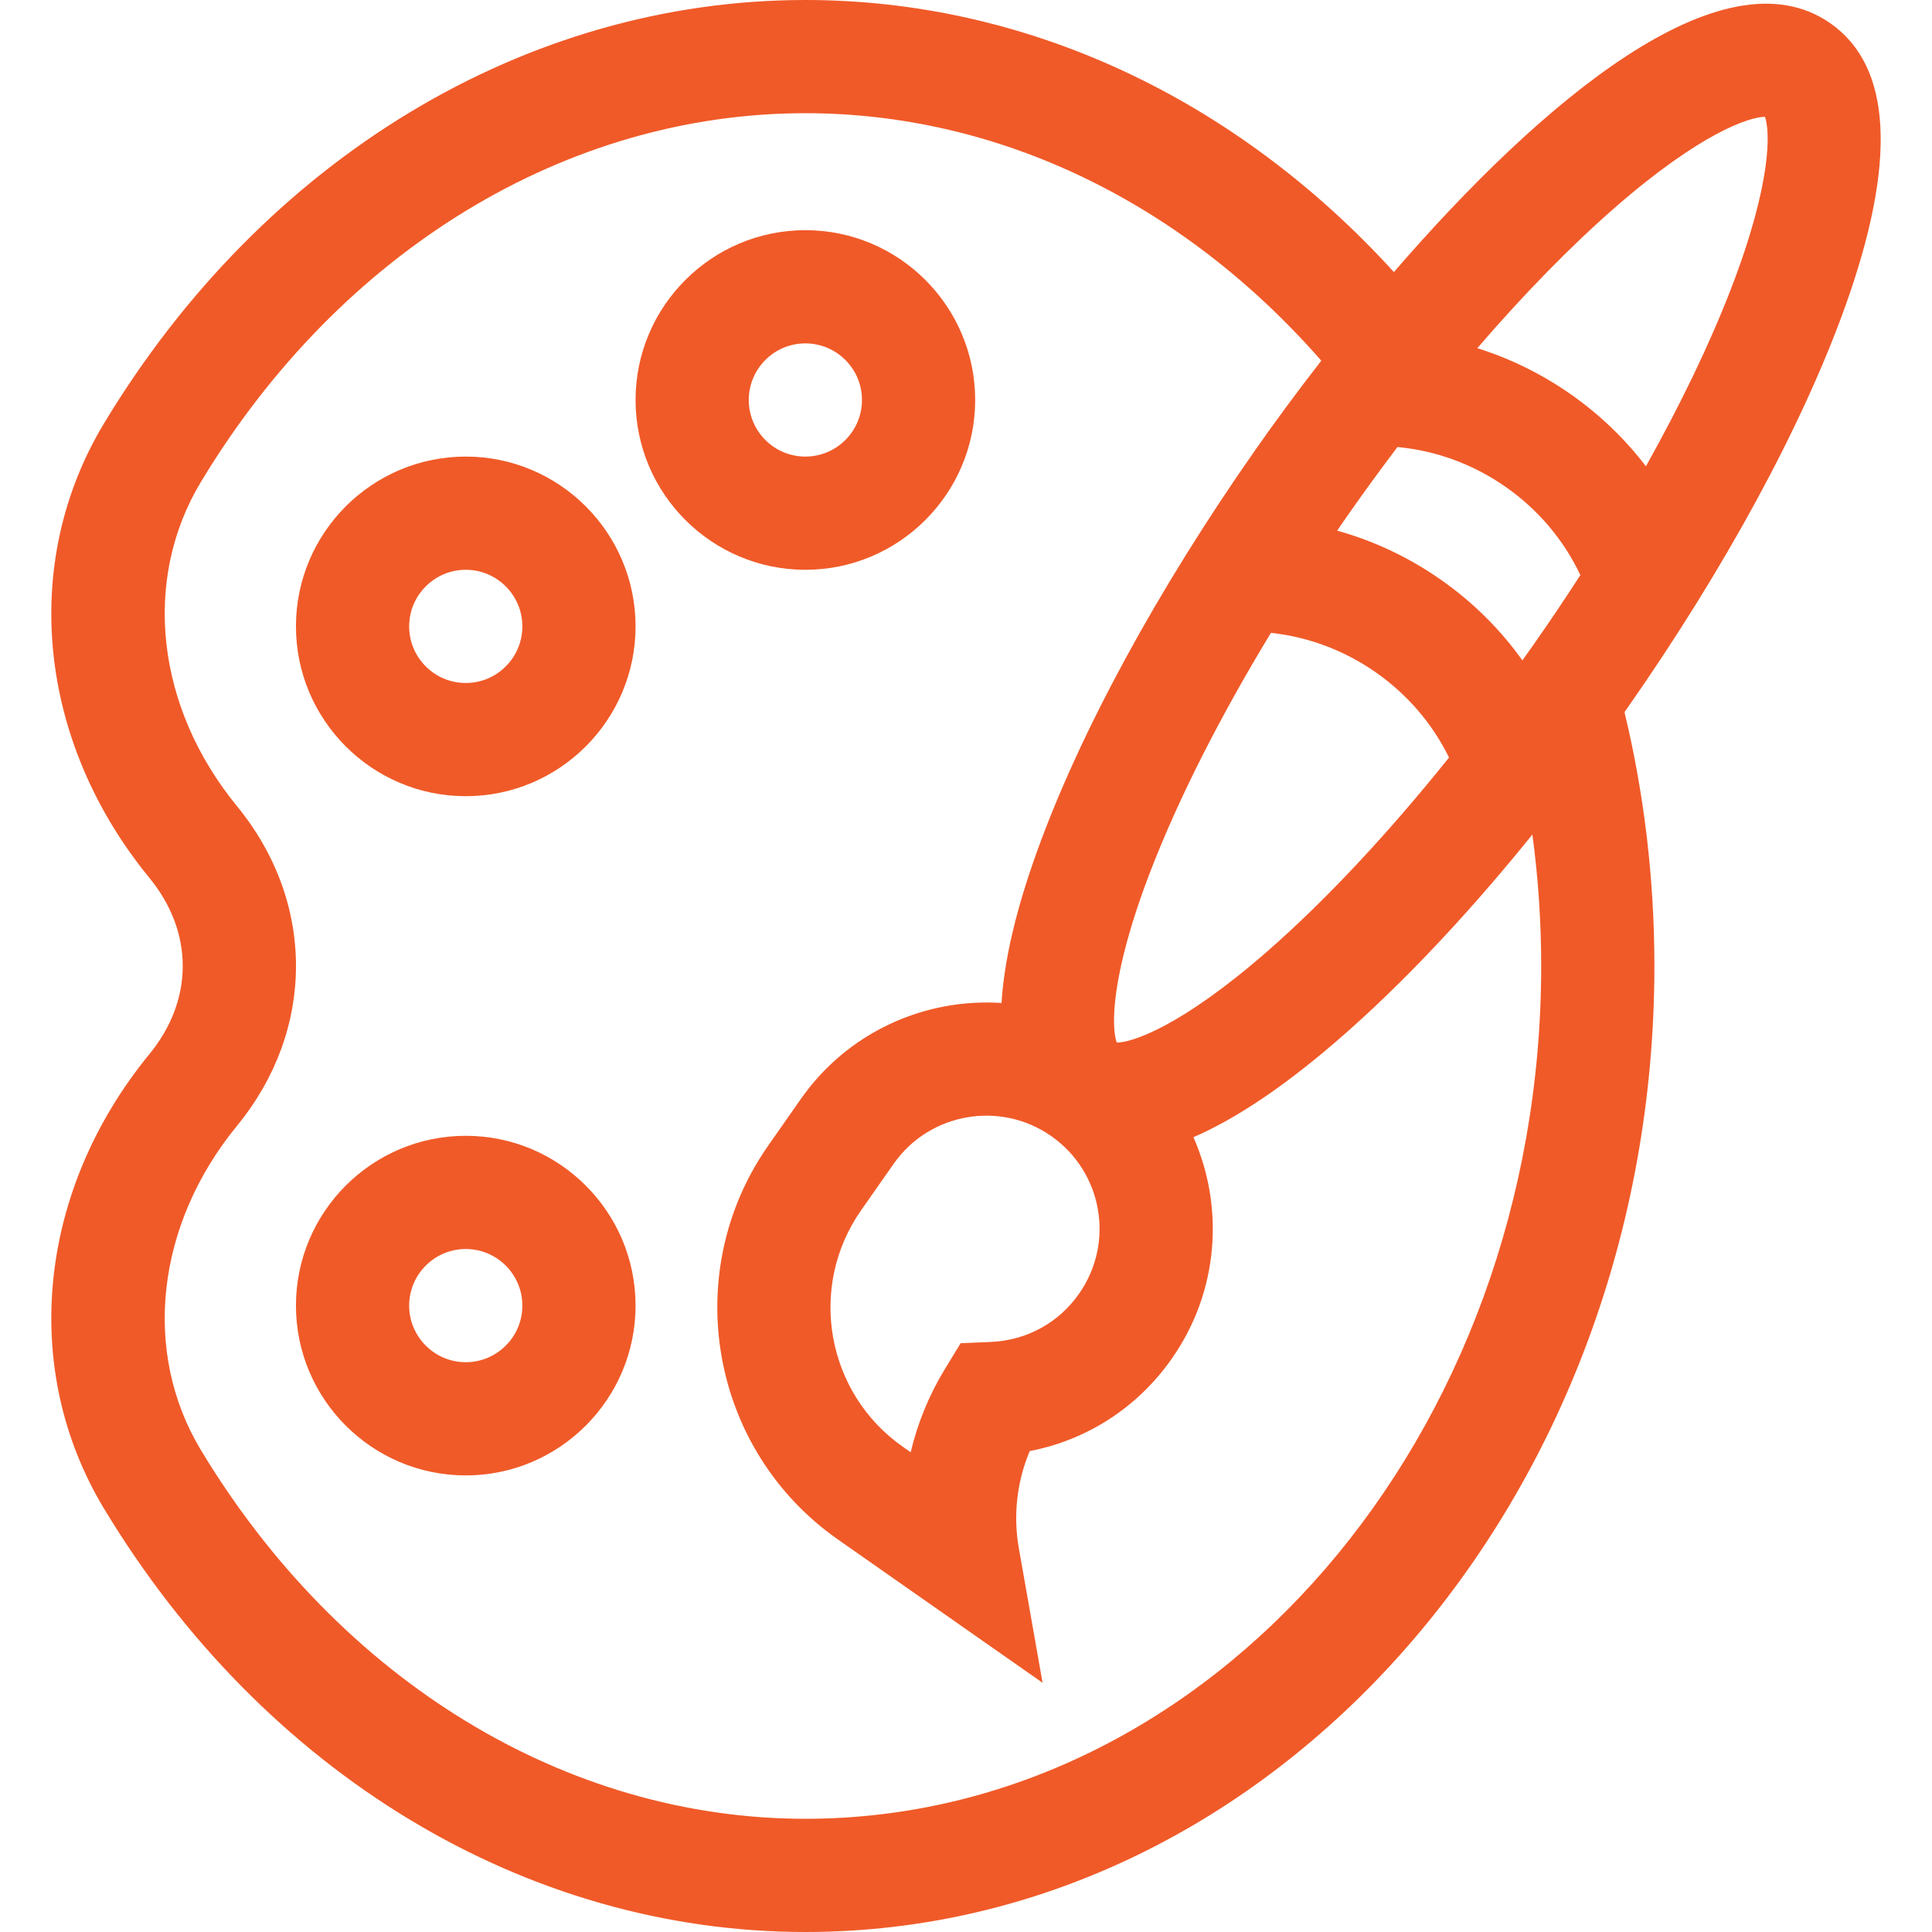 <!-- icon666.com - MILLIONS vector ICONS FREE --><svg version="1.1" id="Capa_1" xmlns="http://www.w3.org/2000/svg" xmlns:xlink="http://www.w3.org/1999/xlink" x="0px" y="0px" viewBox="0 0 512 512" style="enable-background:new 0 0 512 512;" xml:space="preserve"><g><g><path  fill="#f05a28"  d="M213.431,61c-24.813,0-45,20.187-45,45s20.187,45,45,45c24.813,0,45-20.187,45-45S238.244,61,213.431,61z M213.431,121 c-8.271,0-15-6.729-15-15s6.729-15,15-15s15,6.729,15,15S221.702,121,213.431,121z"></path></g></g><g><g><path  fill="#f05a28"  d="M123.431,121c-24.813,0-45,20.187-45,45s20.187,45,45,45c24.813,0,45-20.187,45-45S148.244,121,123.431,121z M123.431,181 c-8.271,0-15-6.729-15-15s6.729-15,15-15s15,6.729,15,15S131.702,181,123.431,181z"></path></g></g><g><g><path  fill="#f05a28"  d="M123.431,301c-24.813,0-45,20.187-45,45s20.187,45,45,45c24.813,0,45-20.187,45-45S148.244,301,123.431,301z M123.431,361 c-8.271,0-15-6.729-15-15s6.729-15,15-15s15,6.729,15,15S131.702,361,123.431,361z"></path></g></g><g><g><path  fill="#f05a28"  d="M488.942,81.374c13.798-38.44,12.499-63.738-3.86-75.193c-28.564-20.003-76.879,21.025-115.684,65.915 C327.389,25.96,271.895,0,213.431,0C139.428,0,69.948,41.941,27.57,112.192C5.246,149.201,9.968,196.487,39.602,232.66 c11.764,14.362,11.777,32.302,0,46.68C9.968,315.513,5.246,362.799,27.57,399.808C69.948,470.059,139.428,512,213.431,512 c124.065,0,225-114.841,225-256c0-22.85-2.669-45.447-7.921-67.282c0.159-0.226,0.318-0.45,0.477-0.676 C457.009,150.879,477.591,112.997,488.942,81.374z M213.43,481.998c-63.396,0-123.273-36.519-160.172-97.688 c-15.681-25.994-11.932-59.735,9.551-85.959c20.759-25.341,20.923-59.161,0-84.702c-21.483-26.224-25.231-59.965-9.55-85.96 C90.157,66.519,150.035,30,213.431,30c51.223,0,100.04,23.662,136.723,65.587c-6.377,8.201-12.263,16.197-17.465,23.626 c-26.022,37.164-46.604,75.046-57.955,106.668c-5.544,15.445-8.645,28.763-9.317,39.919c-20.253-1.33-40.712,7.629-53.179,25.434 l-8.604,12.287c-23.72,33.876-15.458,80.734,18.418,104.455l54.239,37.978l-6.289-35.663c-1.539-8.729-0.512-17.656,2.885-25.741 c15.191-2.926,28.594-11.555,37.648-24.487c12.497-17.847,13.947-40.045,5.739-58.693c10.248-4.448,21.691-11.903,34.299-22.387 c17.789-14.792,36.87-34.714,55.525-57.821c1.547,11.475,2.332,23.115,2.332,34.836 C408.43,380.615,320.953,481.998,213.43,481.998z M364.632,178.203c8.357,5.852,14.95,13.557,19.376,22.548 c-16.184,20.194-32.717,37.875-48.144,51.354c-22.96,20.062-35.939,24.182-39.858,24.182c-0.018,0-0.036,0-0.054,0 c-1.354-3.607-1.977-17.207,9.073-45.775c7.39-19.105,18.349-40.687,31.789-62.8C346.778,168.798,356.273,172.351,364.632,178.203 z M285.962,342.856c-5.409,7.726-13.926,12.38-23.367,12.771l-8.012,0.332l-4.175,6.847c-4.201,6.89-7.241,14.336-9.067,22.055 l-2.082-1.458c-20.325-14.232-25.283-42.348-11.051-62.673l8.604-12.287c9.521-13.596,28.275-16.825,41.782-7.368 C292.175,310.585,295.474,329.272,285.962,342.856z M406.412,170.834c-0.981,1.4-1.97,2.784-2.959,4.17 c-5.876-8.222-13.137-15.441-21.616-21.377c-8.478-5.936-17.746-10.291-27.482-13c0.965-1.403,1.926-2.807,2.907-4.207 c4.293-6.128,8.663-12.125,13.081-17.954c10.278,0.968,20.1,4.563,28.702,10.587c8.604,6.024,15.343,14.01,19.767,23.346 C414.845,158.545,410.704,164.704,406.412,170.834z M416.252,104.478c-7.685-5.382-16.016-9.466-24.757-12.203 c12.32-14.29,24.636-26.917,36.318-37.125c22.959-20.062,35.938-24.182,39.857-24.182c0.018,0,0.037,0,0.054,0 c1.354,3.608,1.977,17.207-9.073,45.775c-5.597,14.469-13.25,30.362-22.466,46.827 C430.623,116.291,423.936,109.859,416.252,104.478z"></path></g></g></svg>